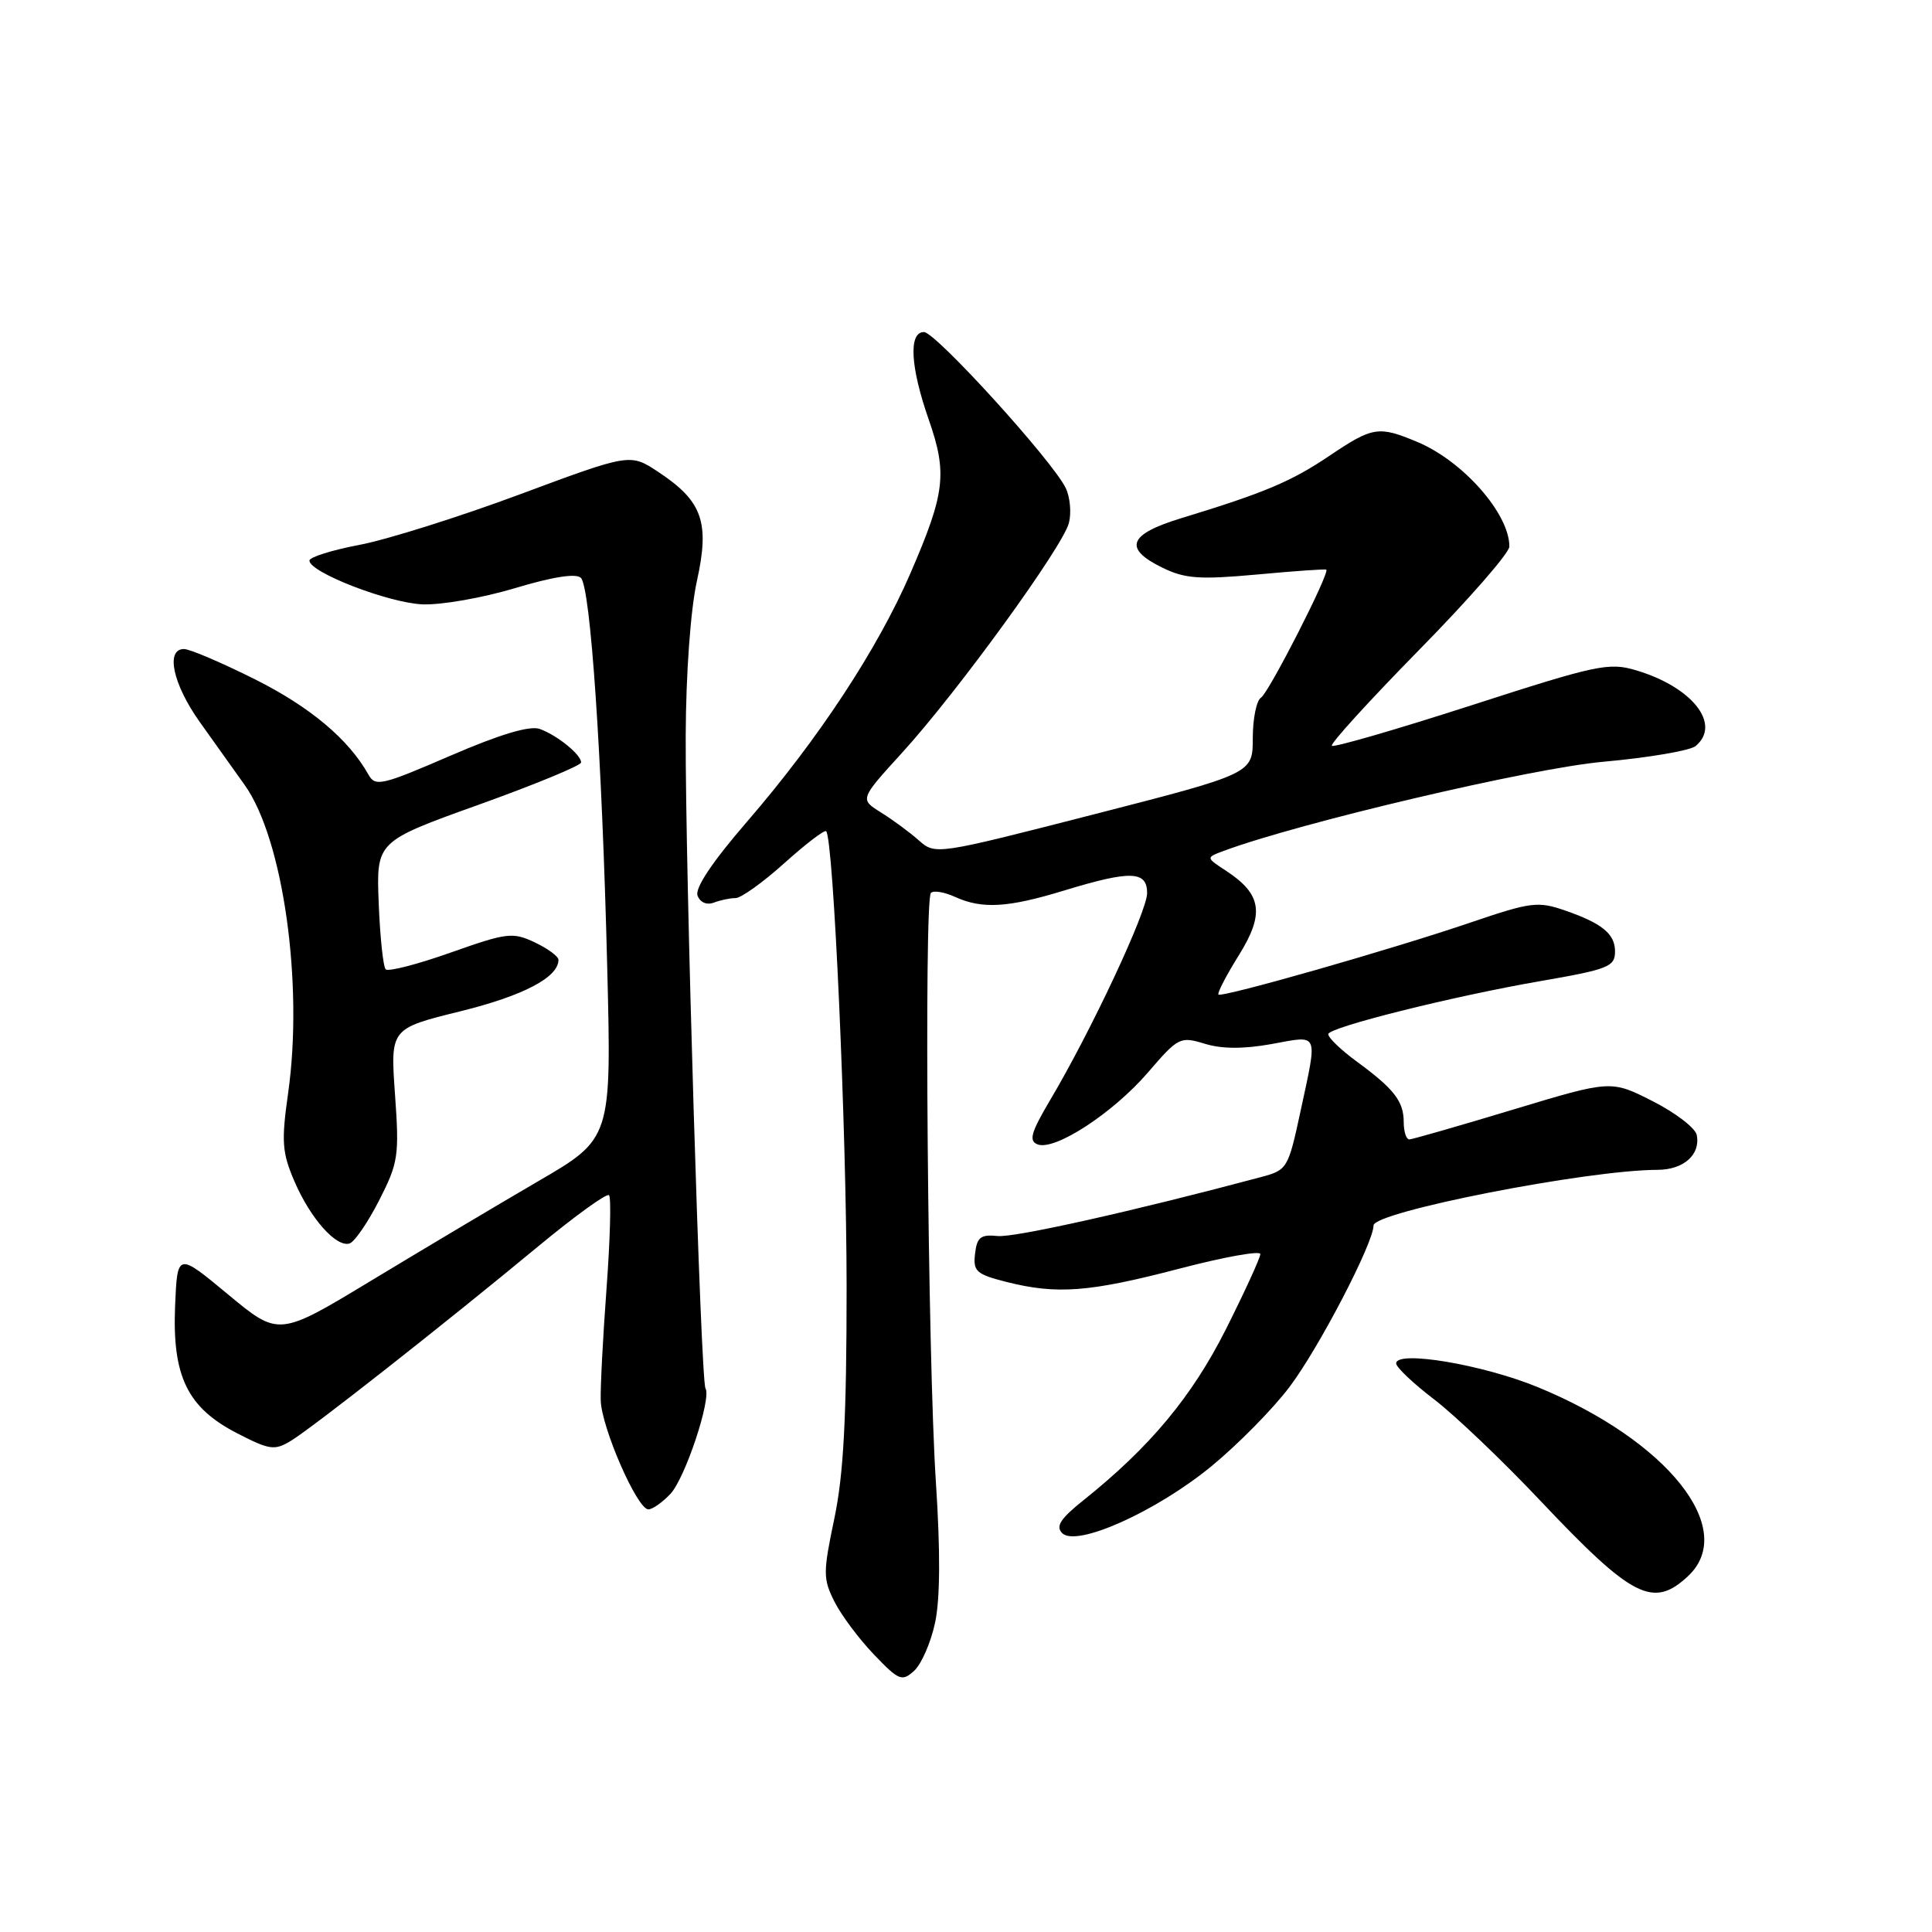 <?xml version="1.0" encoding="UTF-8" standalone="no"?>
<!DOCTYPE svg PUBLIC "-//W3C//DTD SVG 1.1//EN" "http://www.w3.org/Graphics/SVG/1.1/DTD/svg11.dtd" >
<svg xmlns="http://www.w3.org/2000/svg" xmlns:xlink="http://www.w3.org/1999/xlink" version="1.1" viewBox="0 0 256 256">
 <g >
 <path fill="currentColor"
d=" M 123.90 215.03 C 124.58 211.88 124.61 205.54 124.01 196.38 C 122.93 180.06 122.42 119.25 123.35 118.32 C 123.70 117.96 125.14 118.20 126.54 118.84 C 130.14 120.48 133.53 120.28 141.00 118.00 C 149.81 115.31 152.00 115.38 152.00 118.34 C 152.00 120.77 144.58 136.62 139.14 145.78 C 136.60 150.08 136.29 151.17 137.49 151.64 C 139.77 152.51 147.46 147.50 152.10 142.12 C 156.13 137.43 156.38 137.31 159.63 138.30 C 161.91 139.00 164.78 139.01 168.50 138.34 C 174.86 137.18 174.61 136.61 172.33 147.23 C 170.69 154.84 170.58 155.04 167.08 155.97 C 150.40 160.43 134.42 164.01 132.19 163.78 C 129.95 163.55 129.45 163.93 129.20 166.12 C 128.92 168.46 129.36 168.85 133.39 169.87 C 140.06 171.55 144.35 171.22 156.25 168.11 C 162.16 166.56 167.00 165.69 167.00 166.17 C 167.00 166.65 164.96 171.11 162.46 176.09 C 157.95 185.05 152.40 191.73 143.54 198.81 C 140.50 201.24 139.85 202.25 140.75 203.15 C 142.64 205.04 153.23 200.28 160.55 194.26 C 164.05 191.38 168.70 186.66 170.88 183.76 C 174.77 178.60 182.00 164.70 182.00 162.38 C 182.00 160.58 210.35 155.02 219.63 155.01 C 223.09 155.00 225.34 153.00 224.83 150.40 C 224.65 149.47 222.02 147.45 218.98 145.91 C 213.47 143.11 213.47 143.11 200.48 147.03 C 193.34 149.19 187.16 150.96 186.75 150.98 C 186.34 150.99 186.00 149.96 186.00 148.69 C 186.00 145.92 184.72 144.28 179.75 140.64 C 177.69 139.13 176.00 137.51 176.00 137.03 C 176.00 136.14 192.42 132.03 204.00 130.02 C 213.14 128.44 214.00 128.10 214.00 126.06 C 214.00 123.75 212.28 122.34 207.39 120.65 C 203.79 119.40 202.86 119.52 195.00 122.19 C 184.58 125.75 161.89 132.23 161.45 131.78 C 161.27 131.60 162.48 129.26 164.15 126.58 C 167.59 121.05 167.20 118.49 162.44 115.37 C 159.78 113.63 159.78 113.63 162.14 112.75 C 172.25 109.00 202.92 101.79 212.42 100.94 C 218.43 100.40 223.94 99.46 224.67 98.86 C 228.13 95.99 224.27 91.06 216.83 88.83 C 213.20 87.74 211.64 88.07 194.93 93.47 C 185.04 96.66 176.73 99.07 176.48 98.82 C 176.23 98.56 181.42 92.87 188.01 86.15 C 194.61 79.44 200.00 73.26 200.00 72.42 C 200.00 68.06 193.86 61.09 187.78 58.55 C 182.66 56.41 181.90 56.53 176.15 60.40 C 171.07 63.82 167.55 65.30 156.50 68.67 C 149.52 70.80 148.81 72.67 154.02 75.22 C 157.01 76.68 158.92 76.82 166.52 76.13 C 171.46 75.67 175.61 75.38 175.74 75.48 C 176.26 75.84 168.12 91.81 167.09 92.44 C 166.49 92.81 166.00 95.23 166.00 97.81 C 166.00 102.50 166.00 102.50 144.97 107.90 C 123.96 113.29 123.94 113.29 121.72 111.33 C 120.50 110.25 118.24 108.59 116.71 107.64 C 113.92 105.90 113.92 105.90 119.57 99.70 C 126.89 91.66 140.86 72.41 141.64 69.28 C 141.98 67.95 141.79 65.87 141.22 64.68 C 139.51 61.10 123.97 44.00 122.43 44.00 C 120.37 44.00 120.62 48.61 123.06 55.59 C 125.55 62.73 125.24 65.33 120.62 76.00 C 116.28 86.02 108.42 97.96 98.99 108.87 C 94.39 114.19 92.05 117.69 92.43 118.68 C 92.77 119.58 93.66 119.96 94.59 119.60 C 95.46 119.27 96.75 119.00 97.47 119.00 C 98.19 119.00 101.10 116.92 103.93 114.37 C 106.76 111.83 109.25 109.92 109.47 110.14 C 110.44 111.11 112.17 149.71 112.18 170.50 C 112.18 187.90 111.78 195.38 110.55 201.23 C 109.05 208.39 109.05 209.20 110.57 212.23 C 111.48 214.03 113.83 217.18 115.80 219.23 C 119.11 222.69 119.51 222.85 121.13 221.39 C 122.09 220.51 123.34 217.65 123.90 215.03 Z  M 223.69 208.83 C 230.30 202.61 220.96 190.88 203.78 183.81 C 196.49 180.81 185.00 178.88 185.00 180.66 C 185.00 181.17 187.26 183.31 190.01 185.41 C 192.77 187.52 199.12 193.57 204.12 198.87 C 216.31 211.77 219.06 213.17 223.69 208.83 Z  M 88.84 197.94 C 90.80 195.84 94.30 185.29 93.48 183.96 C 92.85 182.95 90.79 114.88 90.86 97.50 C 90.89 89.24 91.50 80.83 92.34 77.00 C 94.07 69.19 93.08 66.40 87.22 62.53 C 83.50 60.07 83.50 60.07 68.87 65.51 C 60.83 68.50 51.27 71.51 47.62 72.20 C 43.98 72.89 41.00 73.83 41.00 74.28 C 41.00 75.84 51.50 79.90 56.00 80.08 C 58.48 80.18 63.99 79.21 68.25 77.93 C 73.24 76.43 76.34 75.94 76.97 76.57 C 78.25 77.85 79.77 100.23 80.46 128.18 C 81.03 150.87 81.03 150.87 71.26 156.55 C 65.89 159.68 55.97 165.59 49.22 169.67 C 36.94 177.10 36.94 177.10 30.22 171.52 C 23.50 165.94 23.50 165.94 23.20 173.07 C 22.82 182.39 24.84 186.53 31.43 189.92 C 35.74 192.14 36.39 192.23 38.57 190.90 C 41.42 189.17 58.89 175.44 71.30 165.16 C 76.17 161.13 80.40 158.07 80.70 158.37 C 81.00 158.67 80.85 164.22 80.37 170.71 C 79.89 177.19 79.54 183.89 79.60 185.58 C 79.72 189.21 84.44 200.00 85.91 200.00 C 86.46 200.00 87.78 199.07 88.84 197.94 Z  M 50.23 159.07 C 52.78 154.07 52.92 153.16 52.34 145.01 C 51.72 136.29 51.72 136.29 61.01 134.00 C 69.35 131.94 74.00 129.50 74.00 127.18 C 74.00 126.73 72.59 125.69 70.86 124.87 C 67.93 123.49 67.18 123.58 59.72 126.22 C 55.32 127.78 51.44 128.78 51.11 128.44 C 50.77 128.11 50.36 124.16 50.18 119.67 C 49.86 111.50 49.86 111.50 63.43 106.63 C 70.89 103.95 77.00 101.43 77.00 101.03 C 77.00 99.99 73.83 97.42 71.52 96.59 C 70.19 96.12 66.27 97.29 59.67 100.14 C 50.58 104.07 49.73 104.27 48.82 102.64 C 46.20 97.96 41.10 93.68 33.80 90.02 C 29.38 87.81 25.15 86.00 24.38 86.00 C 21.91 86.00 22.90 90.64 26.45 95.64 C 28.35 98.31 31.03 102.08 32.41 104.00 C 37.52 111.14 40.23 130.34 38.18 144.83 C 37.27 151.25 37.37 152.71 39.01 156.52 C 41.12 161.44 44.54 165.30 46.31 164.77 C 46.97 164.57 48.73 162.01 50.23 159.07 Z "/>
</g>
</svg>